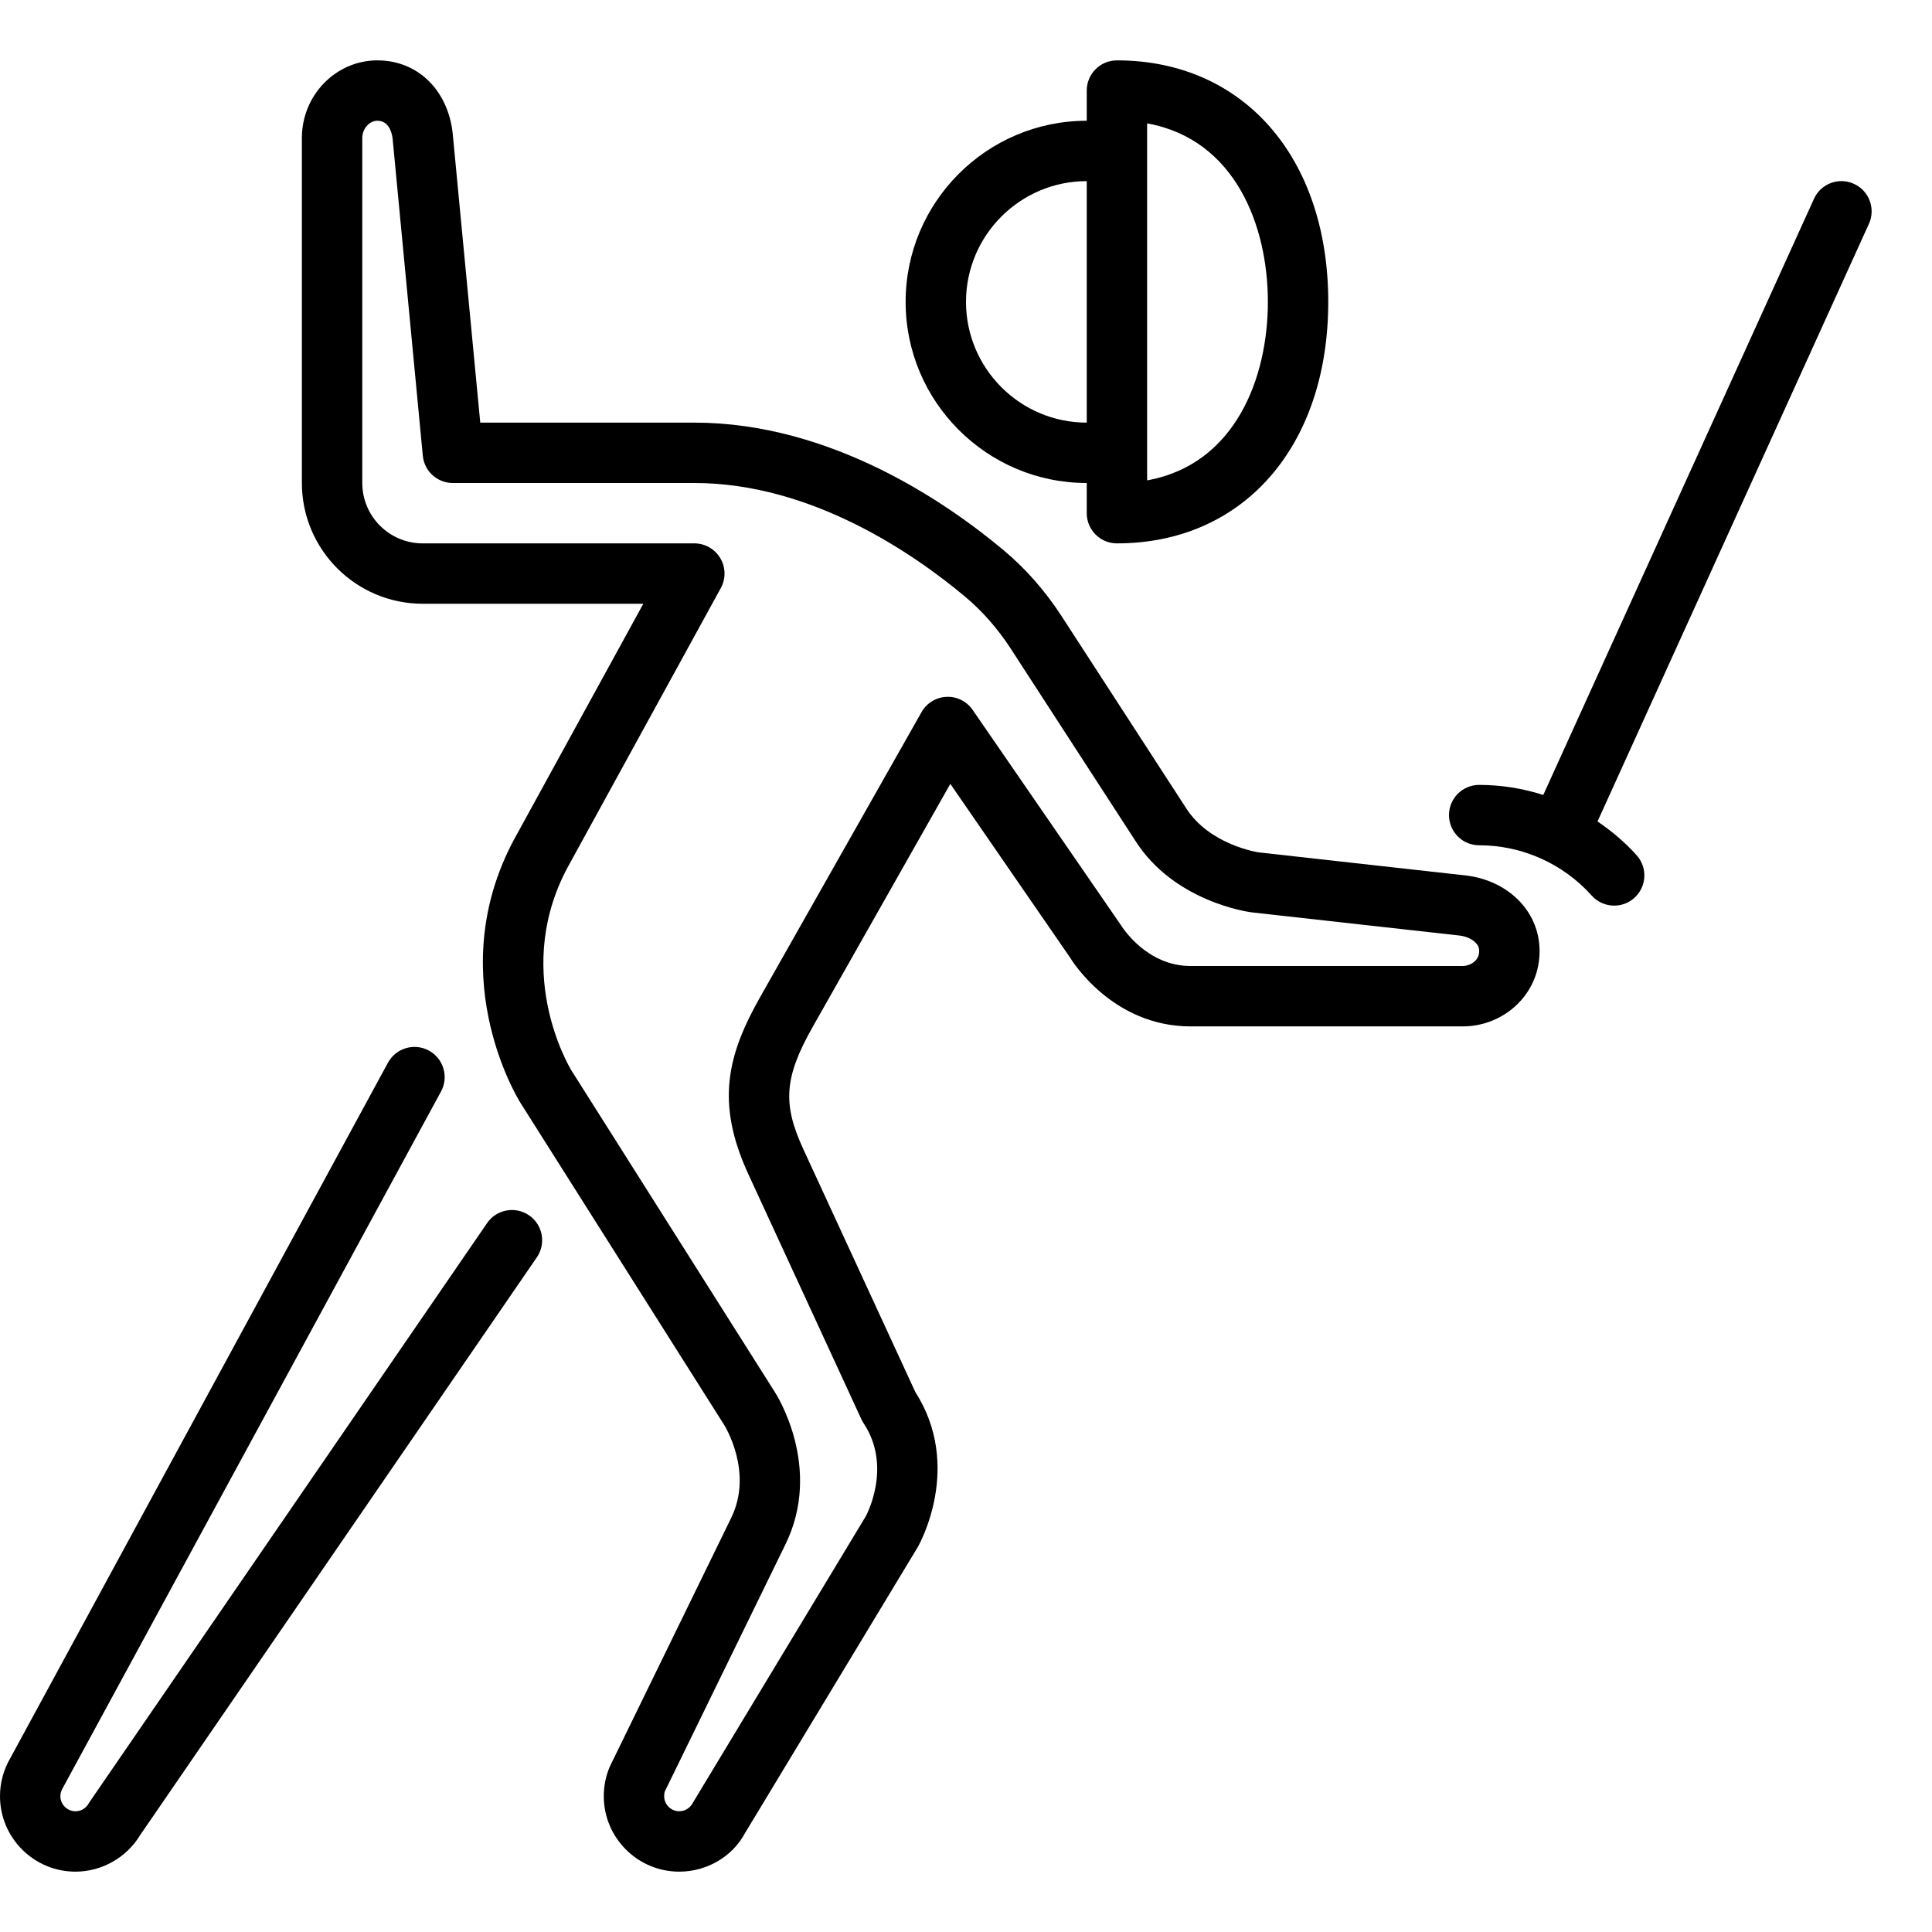 <?xml version="1.0" encoding="UTF-8" standalone="no"?>
<svg width="64px" height="64px" viewBox="0 0 64 64" version="1.1" xmlns="http://www.w3.org/2000/svg" xmlns:xlink="http://www.w3.org/1999/xlink">
    <!-- Generator: Sketch 3.7.2 (28276) - http://www.bohemiancoding.com/sketch -->
    <title>act-fencing</title>
    <desc>Created with Sketch.</desc>
    <defs></defs>
    <g id="64px-Line" stroke="none" stroke-width="1" fill="none" fill-rule="evenodd">
        <g id="act-fencing"></g>
        <path d="M16.135,40.517 L2.957,59.709 C2.938,59.736 2.921,59.765 2.905,59.793 C2.81,59.923 2.662,60 2.5,60 C2.225,60 2,59.775 2,59.5 C2,59.41 2.022,59.326 2.085,59.22 L14.609,36.158 C14.873,35.673 14.693,35.065 14.208,34.802 C13.721,34.538 13.116,34.719 12.852,35.203 L0.344,58.236 C0.119,58.619 0,59.056 0,59.501 C0,60.88 1.121,62.001 2.5,62.001 C3.366,62.001 4.186,61.54 4.637,60.799 C4.641,60.793 4.644,60.788 4.648,60.782 L17.784,41.65 C18.096,41.194 17.981,40.572 17.526,40.259 C17.068,39.946 16.447,40.062 16.135,40.517 L16.135,40.517 Z" id="Shape" fill="#000000"></path>
        <path d="M37,18 C41.187,18 44,14.785 44,10 C44,5.215 41.187,2 37,2 C36.447,2 36,2.447 36,3 L36,4 C32.691,4 30,6.691 30,10 C30,13.309 32.691,16 36,16 L36,17 C36,17.553 36.447,18 37,18 L37,18 Z M38,4.087 C40.931,4.617 42,7.498 42,10 C42,12.502 40.931,15.383 38,15.913 L38,4.087 L38,4.087 Z M32,10 C32,7.794 33.794,6 36,6 L36,14 C33.794,14 32,12.206 32,10 L32,10 Z" id="Shape" fill="#000000"></path>
        <path d="M61.413,6.09 C60.909,5.858 60.317,6.085 60.09,6.587 L51.123,26.334 C50.443,26.117 49.728,26.001 49,26.001 C48.447,26.001 48,26.448 48,27.001 C48,27.554 48.447,28.001 49,28.001 C50.42,28.001 51.778,28.608 52.727,29.667 C52.925,29.888 53.198,30 53.472,30 C53.71,30 53.949,29.916 54.139,29.745 C54.55,29.376 54.585,28.744 54.217,28.333 C53.831,27.902 53.391,27.531 52.92,27.212 L61.911,7.413 C62.139,6.91 61.916,6.317 61.413,6.09 L61.413,6.09 Z" id="Shape" fill="#000000"></path>
        <path d="M48.611,29.007 L41.695,28.236 C41.678,28.234 40.069,27.992 39.29,26.769 L35.166,20.41 C34.62,19.569 33.972,18.832 33.24,18.222 C31.356,16.645 27.52,14 23,14 L15.909,14 L14.992,4.378 C14.816,2.953 13.816,2 12.5,2 L12.481,2 C11.113,2.01 10,3.162 10,4.569 L10,16 C10,18.206 11.794,20 14,20 L21.311,20 L17.143,27.601 C14.565,32.135 17.122,36.343 17.236,36.526 L23.98,47.188 C24.02,47.251 24.959,48.77 24.223,50.279 L20.198,58.526 C20.067,58.836 20.001,59.164 20.001,59.501 C20.001,60.88 21.122,62.001 22.501,62.001 C23.421,62.001 24.264,61.498 24.676,60.73 L30.403,51.248 C30.465,51.139 31.896,48.575 30.322,46.114 L26.612,38.07 C25.912,36.553 25.981,35.677 26.934,33.995 L31.481,25.967 L35.441,31.712 C35.498,31.806 36.841,34.001 39.44,34.001 L48.451,34.001 C49.673,34.001 50.725,33.158 50.953,31.998 C51.084,31.326 50.944,30.66 50.559,30.123 C50.13,29.523 49.429,29.118 48.611,29.007 L48.611,29.007 Z M48.988,31.612 C48.945,31.83 48.709,32 48.449,32 L39.438,32 C37.989,32 37.185,30.731 37.121,30.63 L32.22,23.516 C32.026,23.233 31.693,23.066 31.353,23.084 C31.009,23.099 30.697,23.29 30.527,23.59 L25.193,33.008 C24.103,34.932 23.689,36.514 24.795,38.907 L28.535,47.016 C28.556,47.062 28.582,47.107 28.61,47.15 C29.565,48.591 28.7,50.193 28.677,50.234 L22.941,59.737 C22.872,59.864 22.72,60 22.501,60 C22.226,60 22.001,59.775 22.001,59.5 C22.001,59.433 22.014,59.367 22.018,59.354 L26.021,51.155 C27.261,48.616 25.727,46.204 25.667,46.113 L18.933,35.466 C18.849,35.329 16.904,32.07 18.89,28.575 L23.878,19.48 C24.048,19.17 24.041,18.794 23.861,18.49 C23.681,18.186 23.354,18 23.001,18 L14.001,18 C12.898,18 12.001,17.103 12.001,16 L12.001,4.569 C12.001,4.267 12.232,4.002 12.496,4 L12.5,4 C12.856,4 12.974,4.338 13.006,4.595 L14.006,15.095 C14.055,15.609 14.485,16 15.001,16 L23.001,16 C26.889,16 30.281,18.353 31.959,19.756 C32.538,20.239 33.053,20.825 33.489,21.498 L37.609,27.851 C38.892,29.866 41.333,30.205 41.455,30.222 L48.366,30.993 C48.609,31.026 48.826,31.139 48.932,31.287 C48.976,31.348 49.022,31.44 48.988,31.612 L48.988,31.612 Z" id="Shape" fill="#000000"></path>
    </g>
</svg>